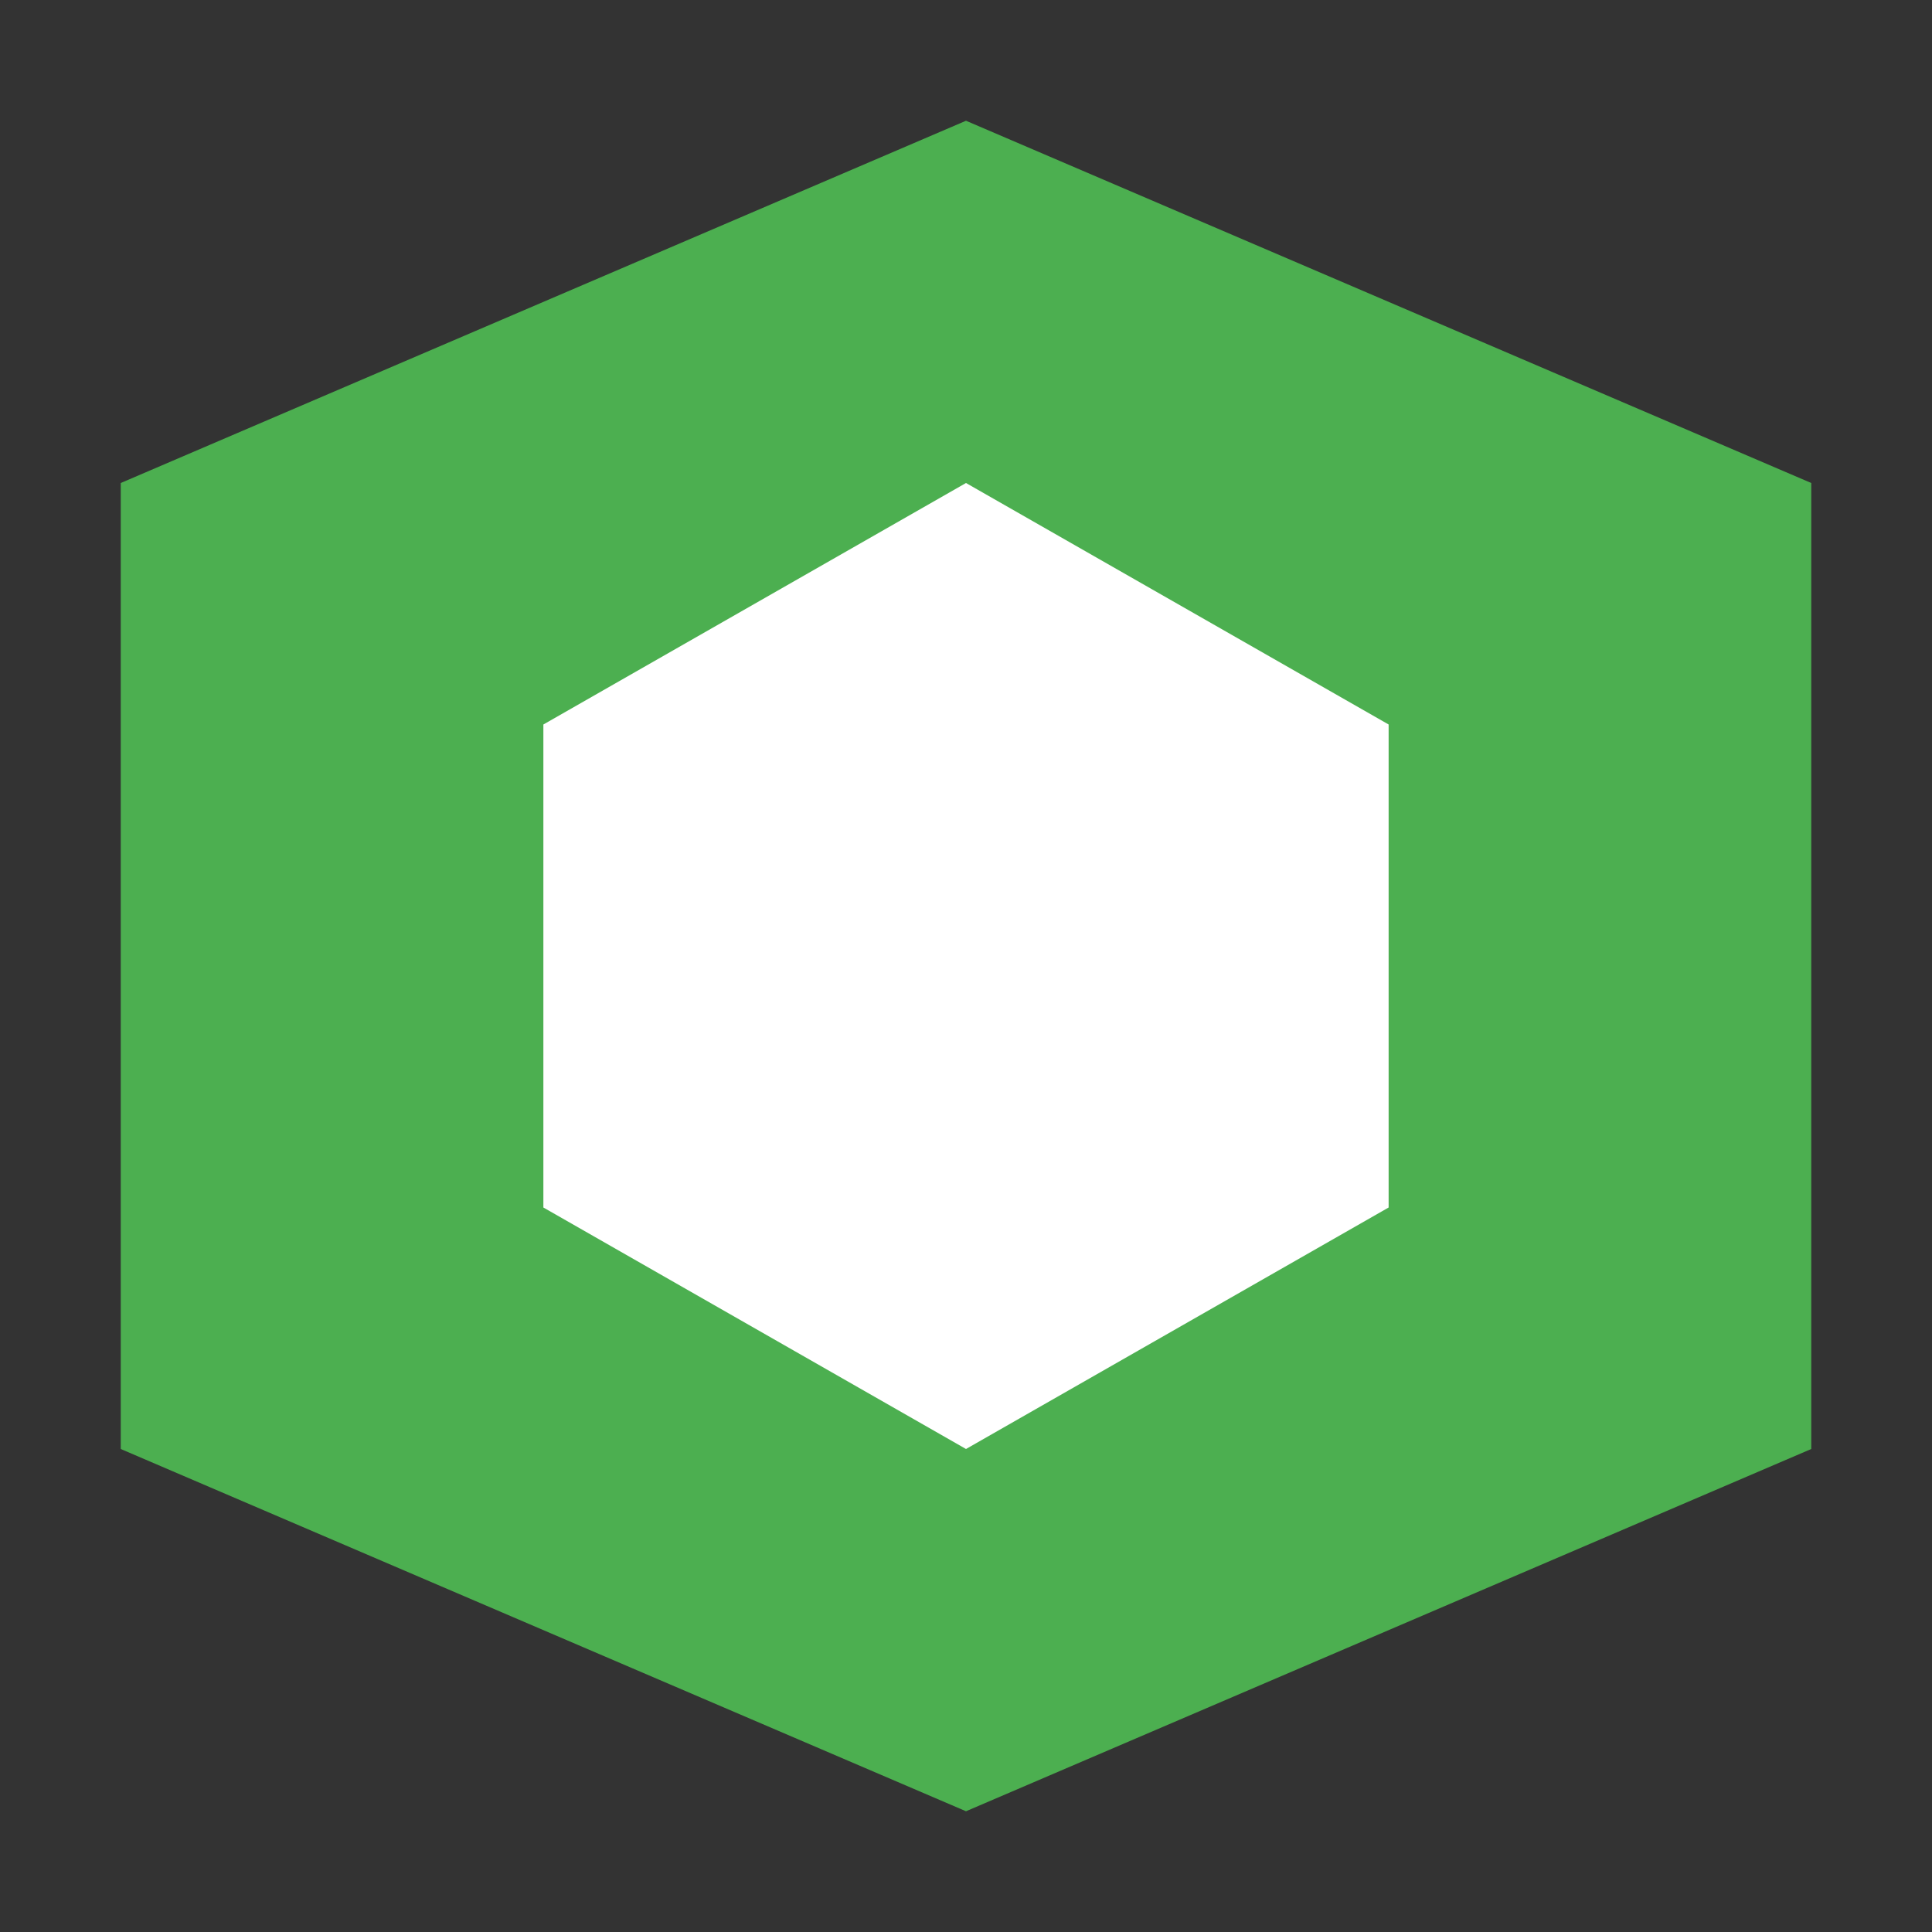 <svg xmlns="http://www.w3.org/2000/svg" width="32" height="32" viewBox="0 0 32 32">
  <rect x="0" y="0" width="32" height="32" fill="#333333" stroke="none"/>
  <path fill="#4CAF50" d="M16 2 L30 8 L30 24 L16 30 L2 24 L2 8 L16 2Z"/>
  <path fill="#ffffff" d="M16 8 L23 12 L23 20 L16 24 L9 20 L9 12 L16 8Z"/>
</svg>